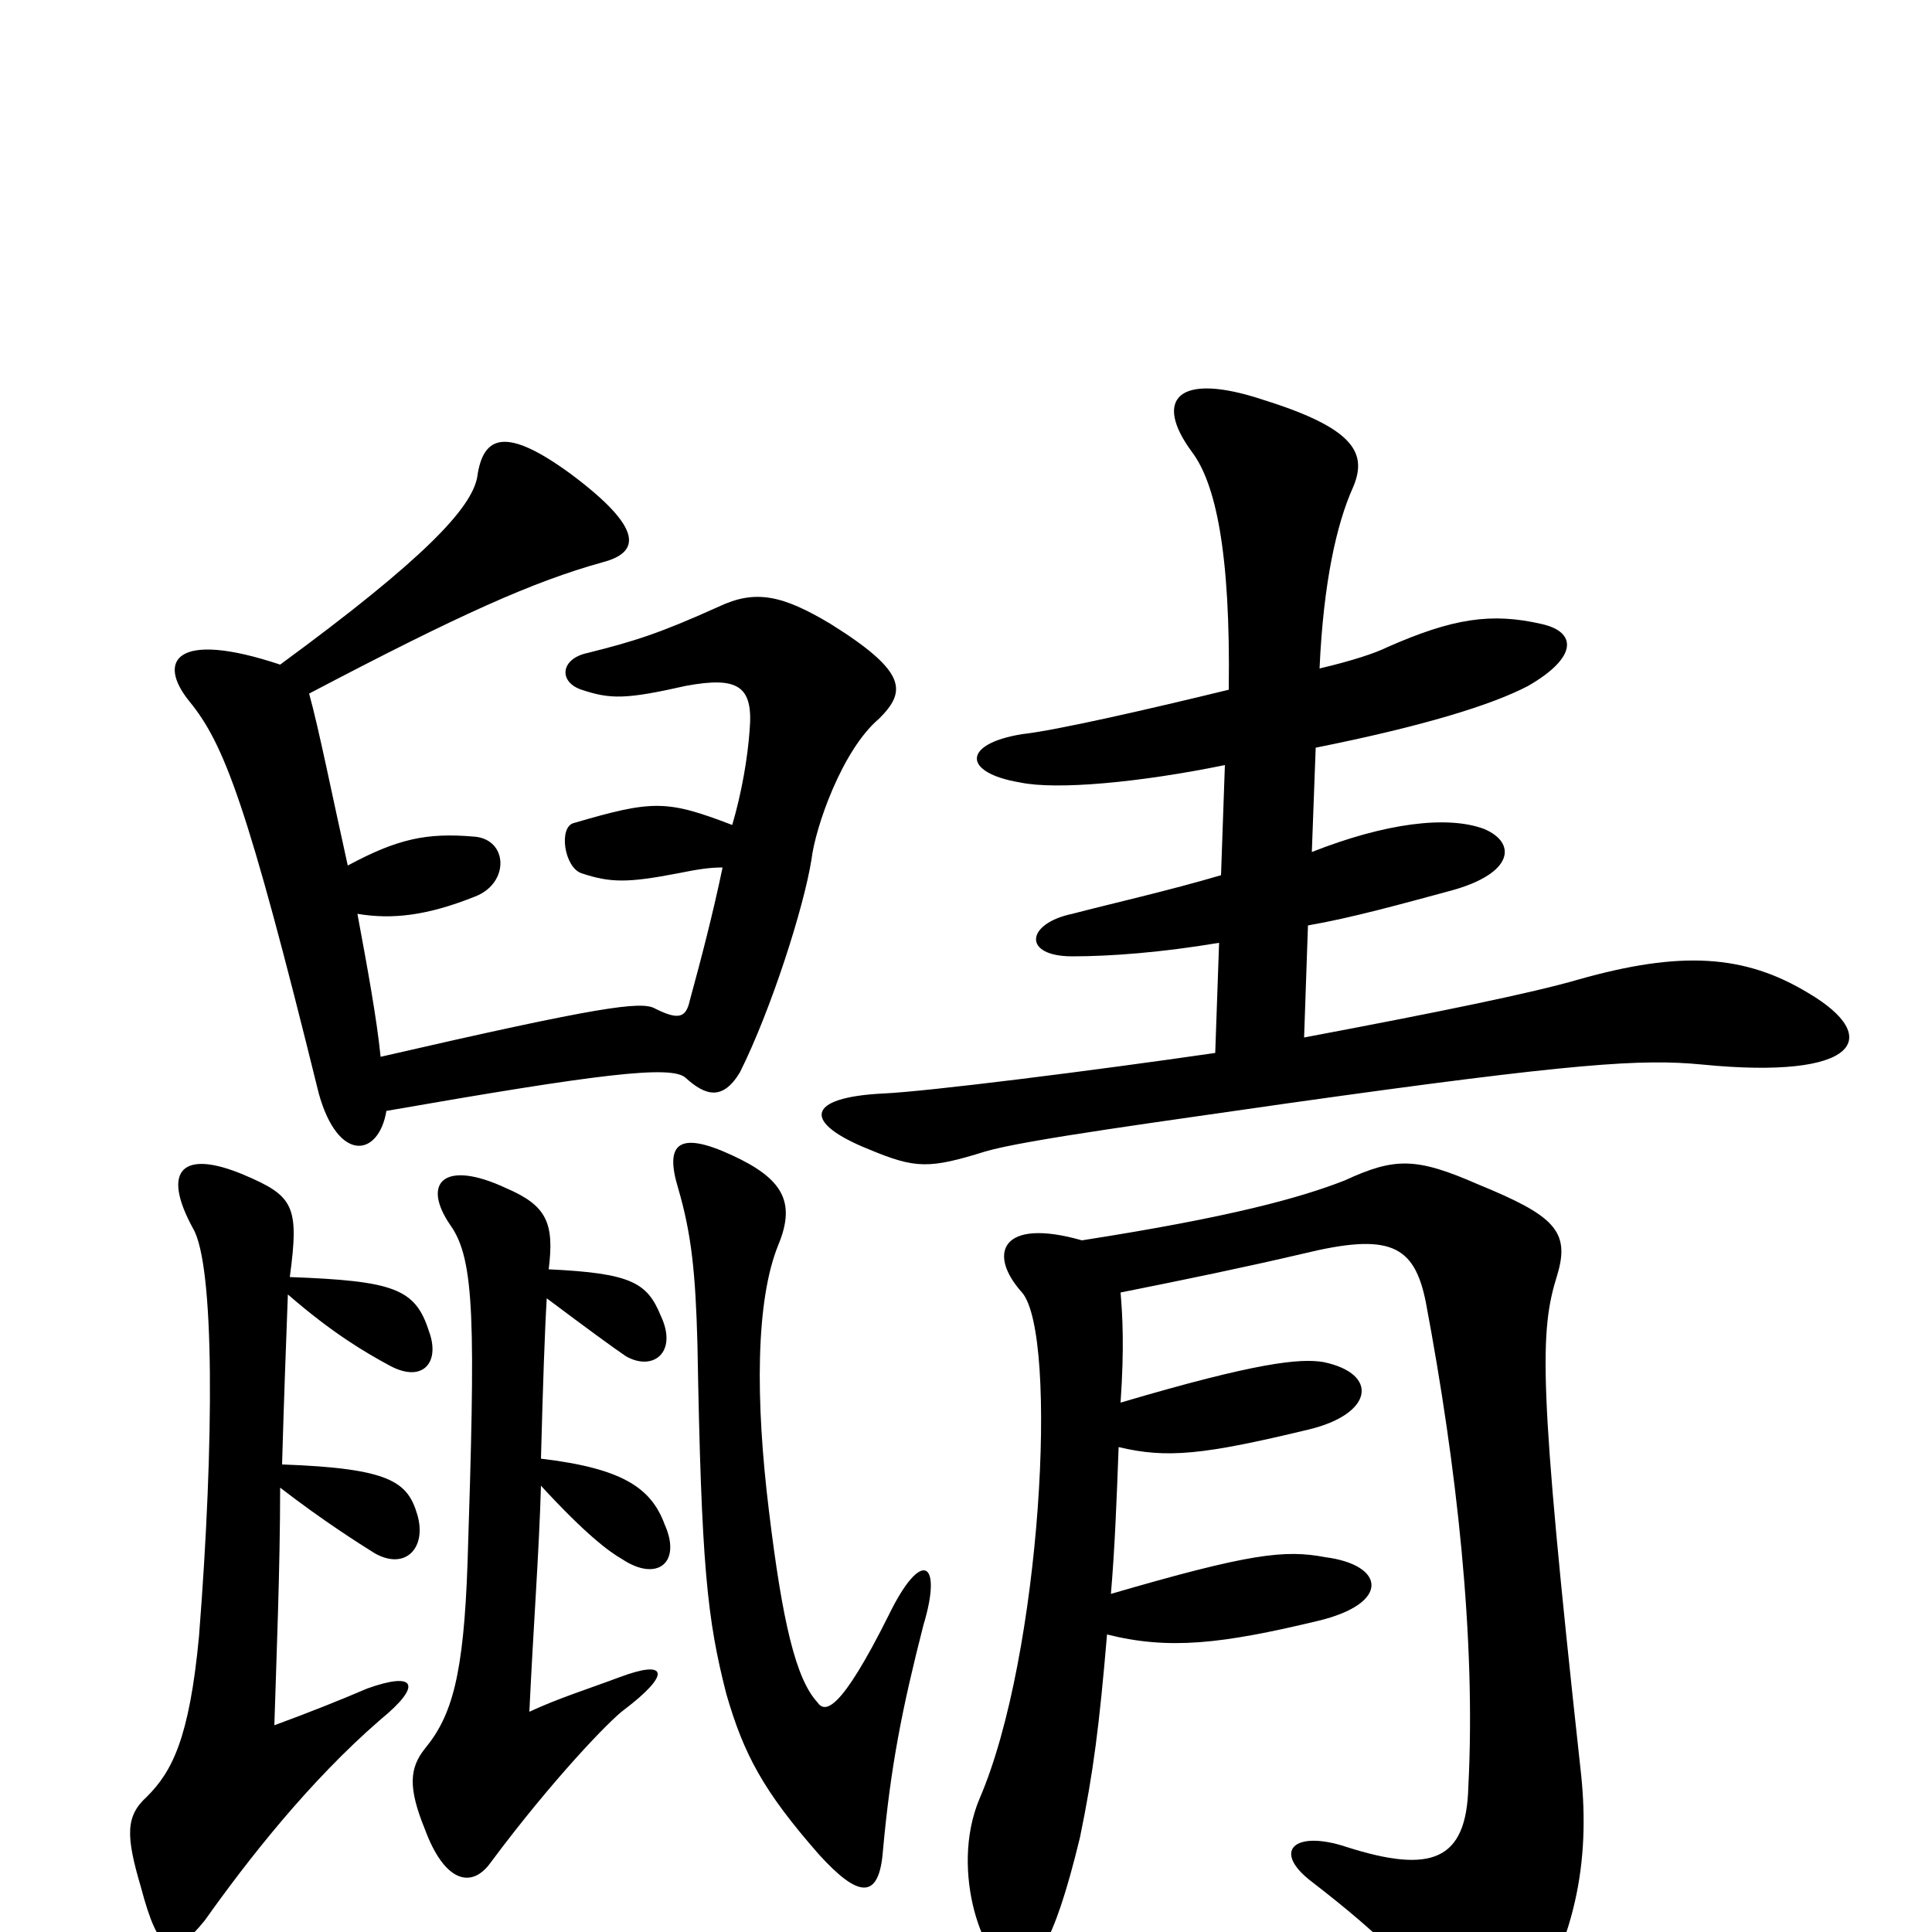 <svg xmlns="http://www.w3.org/2000/svg" viewBox="0 -1000 1000 1000">
	<path fill="#000000" d="M580 -331C615 -338 644 -344 674 -351C719 -362 732 -356 738 -326C754 -241 764 -152 760 -75C759 -37 741 -30 697 -44C670 -53 658 -42 679 -26C714 1 741 26 751 51C759 68 775 67 787 48C818 2 823 -42 818 -85C796 -286 797 -311 806 -340C813 -363 804 -371 765 -387C733 -401 722 -401 696 -389C673 -380 637 -370 560 -358C518 -370 511 -351 529 -331C548 -309 539 -143 507 -69C491 -31 510 18 524 19C535 20 545 9 559 -49C566 -83 569 -107 573 -154C605 -146 632 -149 682 -161C720 -170 717 -190 686 -194C665 -198 647 -196 575 -175C577 -198 578 -224 579 -251C604 -245 623 -247 677 -260C711 -268 714 -289 685 -295C673 -297 651 -295 580 -274C582 -303 581 -319 580 -331ZM634 -604L632 -547C605 -539 574 -532 555 -527C531 -522 529 -505 555 -505C575 -505 601 -507 631 -512L629 -455C567 -446 480 -435 457 -434C417 -432 415 -419 450 -405C474 -395 481 -395 510 -404C530 -410 605 -420 667 -429C816 -450 850 -452 881 -449C962 -441 975 -463 936 -486C903 -506 870 -508 817 -493C793 -486 744 -476 675 -463L677 -521C700 -525 725 -532 751 -539C784 -548 785 -564 768 -571C749 -578 717 -574 679 -559L681 -613C736 -624 772 -635 791 -645C817 -660 816 -673 798 -677C772 -683 752 -680 718 -665C712 -662 700 -658 683 -654C685 -699 692 -729 700 -747C708 -765 702 -778 654 -793C609 -808 597 -793 617 -766C629 -750 637 -715 636 -643C595 -633 547 -622 529 -620C498 -615 498 -600 528 -595C547 -591 590 -595 634 -604ZM478 -159C488 -192 477 -199 460 -164C435 -114 427 -113 423 -119C412 -131 405 -160 398 -218C391 -275 391 -327 403 -356C412 -378 405 -390 379 -402C351 -415 344 -408 351 -385C358 -361 360 -341 361 -304C363 -189 366 -162 376 -123C385 -92 395 -73 424 -40C444 -18 455 -16 457 -42C461 -86 467 -116 478 -159ZM280 -245C281 -283 282 -312 283 -328C303 -313 318 -302 324 -298C338 -290 351 -300 342 -319C335 -336 327 -341 284 -343C287 -367 283 -376 262 -385C230 -400 218 -388 233 -366C246 -348 246 -315 242 -191C240 -133 234 -112 220 -95C212 -85 211 -75 220 -53C230 -26 244 -22 254 -36C286 -79 316 -110 323 -115C348 -134 345 -141 321 -132C305 -126 289 -121 274 -114C276 -157 279 -196 280 -231C303 -206 315 -197 322 -193C340 -181 353 -191 344 -211C337 -230 322 -240 280 -245ZM150 -339C155 -376 152 -381 126 -392C95 -405 83 -395 100 -364C111 -345 111 -255 103 -153C98 -100 89 -83 76 -70C65 -60 65 -50 73 -23C82 11 89 15 106 -6C128 -37 160 -78 197 -110C219 -128 215 -135 190 -126C176 -120 161 -114 142 -107C143 -140 145 -188 145 -230C167 -213 186 -201 194 -196C210 -187 221 -199 216 -216C211 -233 202 -240 146 -242C147 -277 148 -303 149 -330C172 -310 189 -300 202 -293C219 -284 228 -295 222 -311C215 -333 204 -337 150 -339ZM180 -552C172 -588 165 -623 160 -641C238 -682 276 -699 312 -709C331 -714 334 -726 295 -755C262 -779 250 -775 247 -753C244 -737 220 -711 145 -656C91 -674 81 -658 98 -637C116 -615 128 -584 165 -434C175 -398 196 -401 200 -425C309 -444 348 -449 355 -442C365 -433 374 -430 383 -445C399 -477 416 -530 420 -555C422 -572 436 -612 455 -628C469 -642 470 -652 430 -677C405 -692 391 -695 372 -686C341 -672 328 -668 304 -662C290 -659 289 -647 301 -643C316 -638 324 -638 355 -645C382 -650 390 -645 388 -622C387 -608 384 -590 379 -573C345 -586 338 -586 297 -574C289 -572 292 -551 301 -548C316 -543 325 -543 351 -548C361 -550 367 -551 374 -551C369 -527 363 -504 357 -482C355 -473 351 -472 339 -478C332 -482 310 -479 197 -453C195 -473 190 -500 185 -527C203 -524 221 -526 246 -536C264 -543 263 -566 245 -567C221 -569 206 -566 180 -552Z"/>
</svg>
